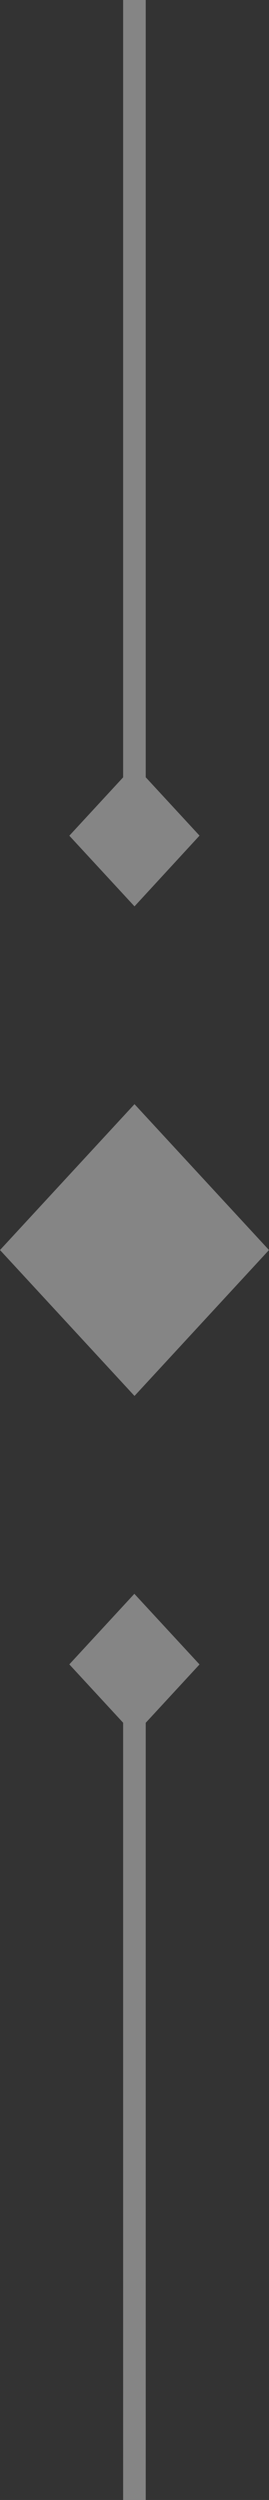 <svg width="11" height="102" viewBox="0 0 11 102" fill="none" xmlns="http://www.w3.org/2000/svg">
<rect x="0" y="0" width="11" height="102" fill="#333333" stroke="none"/>
<path opacity="0.4" d="M5.5 36.98L2.835 34.097L5.035 31.716V0H5.959V31.713L8.159 34.094L5.5 36.98ZM2.835 67.907L5.035 70.288V102H5.959V70.291L8.159 67.91L5.494 65.028L2.835 67.907ZM11 51.002L5.5 45.05L0 51.002L5.5 56.955L11 51.002Z" fill="white"/>
</svg>
